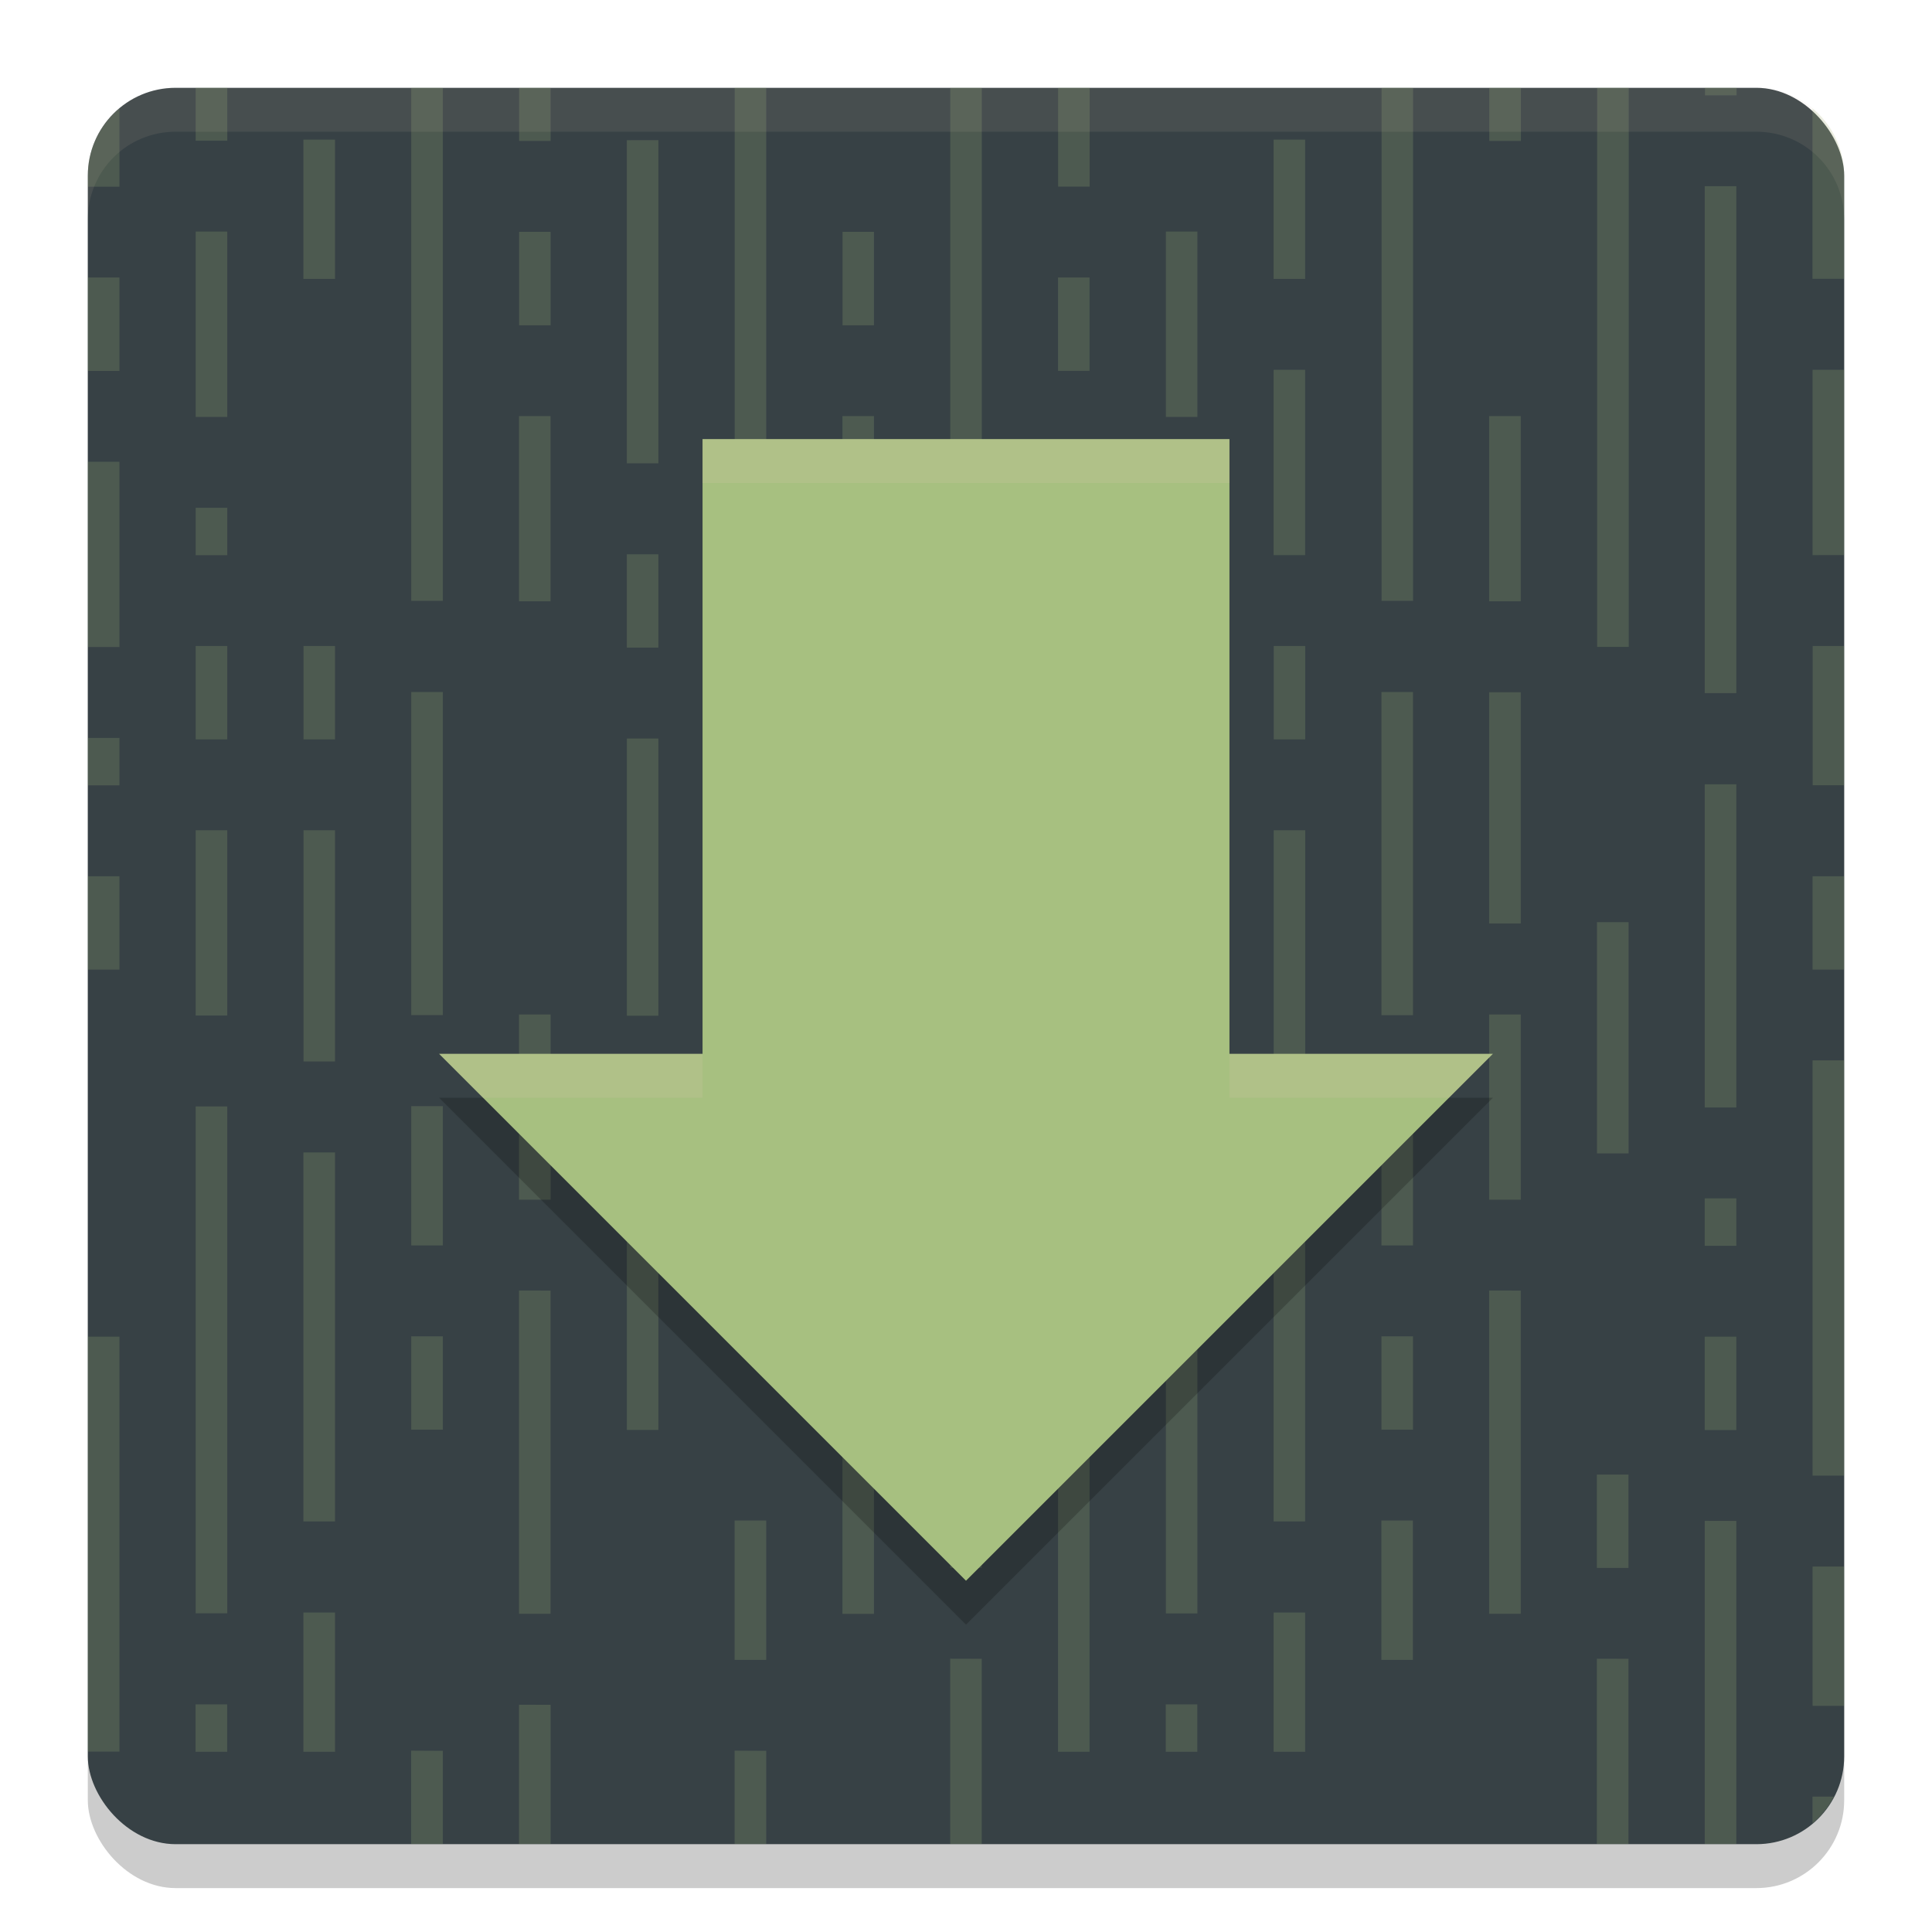 <svg xmlns="http://www.w3.org/2000/svg" width="22" height="22" version="1">
 <rect style="opacity:0.2" width="20" height="20" x="1" y="1.5" rx="1" ry="1"/>
 <rect style="fill:#374145" width="20" height="20" x="1" y="1" rx="1" ry="1"/>
 <path style="opacity:0.2;fill:#a7c080" d="m 2.228,1 v 0.062 0.54 h 0.36 v -0.54 -0.062 z m 2.455,0 v 0.086 0.523 0.523 0.523 0.523 0.524 0.523 0.507 0.523 0.524 0.523 0.54 H 5.043 V 6.306 5.782 5.258 4.734 4.211 3.688 3.164 2.64 2.116 1.593 1.069 1 Z m 1.228,0 v 0.082 0.523 h 0.359 v -0.539 -0.066 z m 2.455,0 v 0.086 0.523 0.523 0.523 0.523 0.524 0.523 0.523 0.523 0.523 0.524 0.523 H 8.725 V 6.306 5.782 5.258 4.734 4.211 3.688 3.164 2.64 2.116 1.593 1.069 1 Z m 2.455,0 v 0.086 0.507 0.523 0.54 0.508 0.523 0.523 0.54 0.523 0.523 0.524 0.523 0.523 h 0.359 V 6.829 6.306 5.782 5.258 4.734 4.211 3.688 3.164 2.64 2.116 1.593 1.069 1 Z m 1.228,0 v 0.079 0.523 0.523 h 0.359 v -0.54 -0.523 -0.062 z m 3.683,0 v 0.086 0.523 0.523 0.523 0.523 0.524 0.523 0.507 0.523 0.524 0.523 0.54 h 0.359 V 6.306 5.782 5.258 4.734 4.211 3.688 3.164 2.64 2.116 1.593 1.069 1 Z m 1.227,0 v 0.082 0.523 h 0.36 v -0.539 -0.066 z m 1.228,0 v 0.086 0.507 0.523 0.54 0.508 0.523 0.523 0.54 0.523 0.523 0.524 0.523 0.523 h 0.36 V 6.829 6.306 5.782 5.258 4.734 4.211 3.688 3.164 2.64 2.116 1.593 1.069 1 Z m 1.228,0 v 0.086 h 0.36 V 1 Z M 1.36,1.235 C 1.142,1.419 1,1.691 1,2 v 0.126 H 1.36 V 1.586 Z m 19.279,0 v 0.37 0.524 0.523 0.523 H 21 V 2 C 21,1.691 20.858,1.419 20.64,1.235 Z M 3.455,1.59 v 0.54 0.523 0.523 H 3.815 V 2.637 2.113 1.59 Z m 11.048,0 v 0.54 0.523 0.523 h 0.359 V 2.637 2.113 1.59 Z m -7.365,0.006 v 0.54 0.524 0.523 0.523 0.523 0.523 0.524 H 7.497 V 4.738 4.214 3.69 3.167 2.644 2.12 1.596 Z M 19.412,2.12 v 0.54 0.523 0.523 0.523 0.523 0.524 0.523 0.523 0.523 0.523 0.524 h 0.36 V 7.356 6.832 6.309 5.785 5.262 4.738 4.214 3.69 3.167 2.644 2.12 Z M 2.228,2.637 v 0.54 0.508 0.539 0.524 H 2.588 V 4.208 3.685 3.16 2.637 Z m 11.048,0 v 0.54 0.508 0.539 0.524 h 0.359 V 4.208 3.685 3.16 2.637 Z m -7.365,0.003 v 0.524 0.54 H 6.27 V 3.164 2.64 Z m 3.683,0 v 0.524 0.54 H 9.952 V 3.164 2.64 Z M 1,3.16 V 3.7 4.224 H 1.36 V 3.685 3.16 Z m 11.048,0 v 0.54 0.523 h 0.359 V 3.685 3.16 Z m 2.455,1.051 v 0.523 0.54 0.523 0.524 h 0.359 v -0.54 -0.524 -0.523 -0.523 z m 6.137,0 v 0.54 0.523 0.523 0.524 H 21 V 5.782 5.258 4.734 4.211 Z M 5.91,4.738 v 0.54 0.523 0.523 0.523 h 0.359 v -0.54 -0.523 -0.523 -0.523 z m 3.683,0 v 0.54 0.523 0.523 0.523 h 0.359 v -0.54 -0.523 -0.523 -0.523 z m 7.364,0 v 0.54 0.523 0.523 0.523 h 0.36 V 6.309 5.785 5.262 4.738 Z M 1,5.258 v 0.54 0.524 0.523 0.523 h 0.36 v -0.54 -0.523 -0.523 -0.524 z m 11.048,0 v 0.524 0.523 0.523 0.54 h 0.359 v -0.54 -0.523 -0.523 -0.524 z m -9.82,0.524 v 0.54 h 0.36 v -0.54 z m 11.048,0 v 0.54 h 0.359 v -0.54 z m -6.138,0.53 v 0.54 0.523 H 7.497 v -0.54 -0.523 z m -4.91,1.044 v 0.54 0.523 h 0.36 v -0.54 -0.523 z m 1.228,0 v 0.523 0.54 H 3.815 v -0.54 -0.523 z m 9.82,0 v 0.54 0.523 h 0.359 v -0.54 -0.523 z m 1.228,0 v 0.523 0.54 h 0.359 v -0.54 -0.523 z m 6.137,0 v 0.54 0.523 0.523 H 21 V 8.403 7.88 7.356 Z M 4.683,7.88 v 0.54 0.523 0.523 0.523 0.524 0.523 0.523 H 5.043 V 11.021 10.498 9.975 9.45 8.927 8.403 7.88 Z m 3.683,0 v 0.54 0.523 0.523 0.523 0.524 0.523 0.523 H 8.725 V 11.021 10.498 9.975 9.45 8.927 8.403 7.88 Z m 7.365,0 v 0.54 0.507 0.54 0.523 0.524 0.523 0.523 h 0.359 V 11.021 10.498 9.975 9.45 8.927 8.403 7.88 Z m -6.138,0.003 v 0.54 0.523 0.524 0.523 0.523 H 9.952 V 9.978 9.454 8.931 8.406 7.883 Z m 7.364,0 v 0.54 0.523 0.524 0.523 0.523 h 0.36 V 9.978 9.454 8.931 8.406 7.883 Z M 1,8.403 v 0.54 h 0.36 v -0.54 z m 9.82,0 v 0.54 0.523 h 0.359 V 8.927 8.403 Z m 1.228,0 v 0.54 h 0.359 v -0.54 z m -4.91,0.007 v 0.54 0.523 0.523 0.523 0.523 0.524 H 7.497 V 11.028 10.505 9.98 9.457 8.934 8.41 Z M 19.412,8.931 v 0.523 0.523 0.54 0.507 0.524 0.523 0.54 h 0.36 V 12.072 11.549 11.024 10.501 9.978 9.454 8.931 Z M 2.228,9.454 v 0.54 0.507 0.54 0.523 H 2.588 V 11.024 10.501 9.978 9.454 Z m 1.228,0 v 0.523 0.523 0.523 0.54 0.524 H 3.815 V 11.549 11.024 10.501 9.978 9.454 Z m 9.82,0 v 0.54 0.507 0.523 0.54 h 0.359 V 11.024 10.501 9.978 9.454 Z m 1.228,0 v 0.523 0.523 0.523 0.524 0.54 h 0.359 V 11.549 11.024 10.501 9.978 9.454 Z M 1,9.978 v 0.54 0.523 H 1.36 V 10.501 9.978 Z m 11.048,0 v 0.54 0.523 h 0.359 V 10.501 9.978 Z m 8.592,0 v 0.523 0.54 H 21 V 10.501 9.978 Z m -9.819,0.523 v 0.54 0.523 0.524 0.523 0.523 h 0.359 V 12.596 12.072 11.549 11.024 10.501 Z m 7.364,0 v 0.54 0.523 0.524 0.523 0.523 h 0.36 V 12.596 12.072 11.549 11.024 10.501 Z M 5.91,11.552 v 0.54 0.523 0.523 0.523 H 6.27 V 13.123 12.599 12.075 11.552 Z m 3.683,0 v 0.523 0.54 0.523 0.523 H 9.952 V 13.123 12.599 12.075 11.552 Z m 7.364,0 v 0.54 0.523 0.523 0.523 h 0.36 V 13.123 12.599 12.075 11.552 Z m -4.909,0.523 v 0.54 0.508 0.539 0.524 h 0.359 V 13.646 13.123 12.599 12.075 Z m 8.592,0 v 0.54 0.508 0.539 0.524 0.507 0.54 0.523 0.523 0.524 H 21 V 16.265 15.741 15.217 14.693 14.17 13.646 13.123 12.599 12.075 Z M 4.683,12.596 v 0.54 0.523 0.523 H 5.043 V 13.643 13.119 12.596 Z m 3.683,0 v 0.54 0.523 0.523 H 8.725 V 13.643 13.119 12.596 Z m 7.365,0 v 0.54 0.523 0.523 h 0.359 V 13.643 13.119 12.596 Z m -13.503,0.003 v 0.524 0.523 0.54 0.523 0.523 0.523 0.523 0.524 0.523 0.523 0.523 H 2.588 V 17.835 17.312 16.788 16.265 15.741 15.217 14.693 14.17 13.646 13.123 12.599 Z m 11.048,0 v 0.524 0.523 0.54 0.507 0.54 0.523 0.523 0.524 0.523 0.523 0.523 h 0.359 V 17.835 17.312 16.788 16.265 15.741 15.217 14.693 14.17 13.646 13.123 12.599 Z m -6.138,0.004 v 0.54 0.523 0.523 0.523 0.508 0.523 0.54 H 7.497 V 15.744 15.221 14.696 14.173 13.649 13.126 12.603 Z M 3.455,13.123 v 0.523 0.523 0.523 0.523 0.524 0.523 0.523 0.54 H 3.815 V 16.788 16.265 15.741 15.217 14.693 14.17 13.646 13.123 Z m 11.048,0 v 0.523 0.523 0.523 0.523 0.524 0.523 0.523 0.54 h 0.359 V 16.788 16.265 15.741 15.217 14.693 14.17 13.646 13.123 Z m 4.909,0.523 v 0.54 h 0.36 v -0.54 z m -8.592,0.523 v 0.54 0.523 0.523 h 0.359 V 15.217 14.693 14.17 Z m -4.91,0.526 v 0.54 0.524 0.523 0.523 0.523 0.508 0.54 h 0.359 v -0.54 -0.524 -0.523 -0.523 -0.523 -0.523 -0.524 z m 3.683,0 v 0.54 0.524 0.507 0.523 0.54 0.508 0.54 h 0.359 v -0.54 -0.524 -0.523 -0.523 -0.523 -0.523 -0.524 z m 7.364,0 v 0.54 0.524 0.523 0.523 0.523 0.508 0.54 h 0.36 V 17.839 17.314 16.791 16.268 15.744 15.221 14.696 Z M 4.683,15.217 v 0.524 0.539 H 5.043 V 15.741 15.217 Z m 11.048,0 v 0.524 0.539 h 0.359 V 15.741 15.217 Z M 1,15.221 v 0.54 0.523 0.523 0.523 0.523 0.524 0.523 0.523 0.523 H 1.36 V 19.409 18.886 18.362 17.839 17.314 16.791 16.268 15.744 15.221 Z m 11.048,0 v 0.523 0.523 0.54 0.507 0.524 0.523 0.54 0.523 0.523 h 0.359 V 19.409 18.886 18.362 17.839 17.314 16.791 16.268 15.744 15.221 Z m 7.364,0 v 0.523 0.54 h 0.36 V 15.744 15.221 Z m -8.592,1.57 v 0.523 0.54 h 0.359 V 17.314 16.791 Z m 7.364,0 v 0.523 0.54 h 0.36 V 17.314 16.791 Z M 8.365,17.314 v 0.54 0.524 0.523 H 8.725 V 18.362 17.839 17.314 Z m 7.365,0 v 0.54 0.524 0.523 h 0.359 V 18.362 17.839 17.314 Z m 3.682,0.004 v 0.54 0.523 0.523 0.508 0.523 0.523 0.54 h 0.36 v -0.54 -0.523 -0.523 -0.524 -0.523 -0.523 -0.523 z m 1.228,0.521 v 0.54 0.523 0.523 H 21 V 18.886 18.362 17.839 Z M 3.455,18.362 v 0.523 0.54 0.523 H 3.815 v -0.54 -0.523 -0.523 z m 11.048,0 v 0.523 0.54 0.523 h 0.359 v -0.54 -0.523 -0.523 z m -3.683,0.526 v 0.54 0.508 0.523 0.54 h 0.359 v -0.54 -0.523 -0.523 -0.524 z m 7.364,0 v 0.54 0.508 0.523 0.54 h 0.36 V 20.46 19.937 19.413 18.889 Z m -15.957,0.52 v 0.54 h 0.36 v -0.54 z m 11.048,0 v 0.54 h 0.359 v -0.54 z m -7.365,0.004 v 0.54 0.507 0.54 H 6.27 V 20.46 19.937 19.413 Z m -1.228,0.523 v 0.54 0.523 H 5.043 V 20.46 19.937 Z m 3.683,0 v 0.523 0.54 H 8.725 V 20.46 19.937 Z m 12.274,0.523 v 0.305 c 0.1,-0.084 0.183,-0.187 0.244,-0.305 z"/>
 <path style="opacity:0.2" d="M 8,5.5 V 12.5 H 5 l 3,3 3,3 3,-3 3,-3 h -3 V 5.5 Z"/>
 <path style="fill:#a7c080" d="M 8,5 V 12 H 5 l 3,3 3,3 3,-3 3,-3 h -3 V 5 Z"/>
 <path style="opacity:0.1;fill:#d3c6aa" d="m 2,1 c -0.554,0 -1,0.446 -1,1 v 0.5 c 0,-0.554 0.446,-1 1,-1 h 18 c 0.554,0 1,0.446 1,1 v -0.5 c 0,-0.554 -0.446,-1 -1,-1 z"/>
 <path style="opacity:0.2;fill:#d3c6aa" d="M 8,5 V 5.5 H 14 V 5 Z m -3,7 0.5,0.5 h 2.5 v -0.5 z m 9,0 v 0.5 h 2.5 l 0.5,-0.5 z"/>
</svg>
